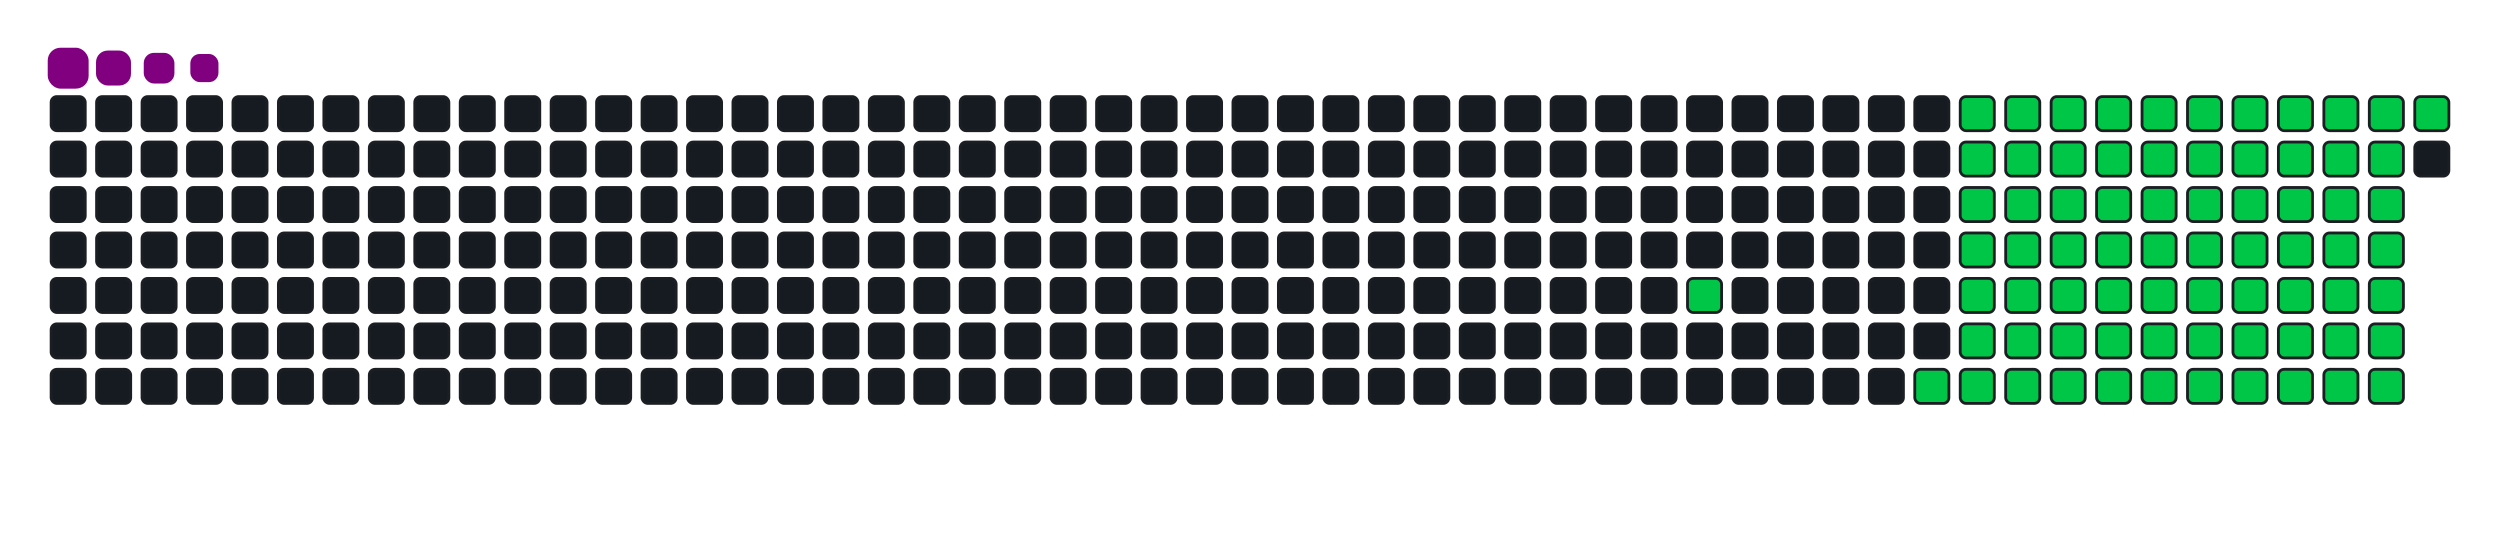 <svg viewBox="-16 -32 880 192" width="880" height="192" xmlns="http://www.w3.org/2000/svg"><desc>Generated with https://github.com/Platane/snk</desc><style>:root{--cb:#1b1f230a;--cs:purple;--ce:#161b22;--c0:#161b22;--c1:#01311f;--c2:#034525;--c3:#0f6d31;--c4:#00c647}.c{shape-rendering:geometricPrecision;fill:#161b22;stroke-width:1px;stroke:#1b1f230a;animation:none 17500ms linear infinite;width:12px;height:12px}@keyframes c0{23.42%{fill:#00c647}23.44%,100%{fill:#161b22}}.c.c0{fill:#00c647;animation-name:c0}@keyframes c1{71.99%{fill:#00c647}72.01%,100%{fill:#161b22}}.c.c1{fill:#00c647;animation-name:c1}@keyframes c2{41.7%{fill:#00c647}41.72%,100%{fill:#161b22}}.c.c2{fill:#00c647;animation-name:c2}@keyframes c3{42.28%{fill:#00c647}42.3%,100%{fill:#161b22}}.c.c3{fill:#00c647;animation-name:c3}@keyframes c4{53.13%{fill:#00c647}53.15%,100%{fill:#161b22}}.c.c4{fill:#00c647;animation-name:c4}@keyframes c5{53.7%{fill:#00c647}53.72%,100%{fill:#161b22}}.c.c5{fill:#00c647;animation-name:c5}@keyframes c6{26.85%{fill:#00c647}26.87%,100%{fill:#161b22}}.c.c6{fill:#00c647;animation-name:c6}@keyframes c7{66.28%{fill:#00c647}66.3%,100%{fill:#161b22}}.c.c7{fill:#00c647;animation-name:c7}@keyframes c8{66.85%{fill:#00c647}66.87%,100%{fill:#161b22}}.c.c8{fill:#00c647;animation-name:c8}@keyframes c9{41.13%{fill:#00c647}41.15%,100%{fill:#161b22}}.c.c9{fill:#00c647;animation-name:c9}@keyframes ca{42.85%{fill:#00c647}42.87%,100%{fill:#161b22}}.c.ca{fill:#00c647;animation-name:ca}@keyframes cb{52.56%{fill:#00c647}52.58%,100%{fill:#161b22}}.c.cb{fill:#00c647;animation-name:cb}@keyframes cc{54.28%{fill:#00c647}54.3%,100%{fill:#161b22}}.c.cc{fill:#00c647;animation-name:cc}@keyframes cd{27.42%{fill:#00c647}27.44%,100%{fill:#161b22}}.c.cd{fill:#00c647;animation-name:cd}@keyframes ce{65.7%{fill:#00c647}65.72%,100%{fill:#161b22}}.c.ce{fill:#00c647;animation-name:ce}@keyframes cf{67.42%{fill:#00c647}67.44%,100%{fill:#161b22}}.c.cf{fill:#00c647;animation-name:cf}@keyframes cg{40.56%{fill:#00c647}40.58%,100%{fill:#161b22}}.c.cg{fill:#00c647;animation-name:cg}@keyframes ch{43.42%{fill:#00c647}43.44%,100%{fill:#161b22}}.c.ch{fill:#00c647;animation-name:ch}@keyframes ci{51.99%{fill:#00c647}52.01%,100%{fill:#161b22}}.c.ci{fill:#00c647;animation-name:ci}@keyframes cj{54.85%{fill:#00c647}54.87%,100%{fill:#161b22}}.c.cj{fill:#00c647;animation-name:cj}@keyframes ck{27.99%{fill:#00c647}28.01%,100%{fill:#161b22}}.c.ck{fill:#00c647;animation-name:ck}@keyframes cl{65.13%{fill:#00c647}65.15%,100%{fill:#161b22}}.c.cl{fill:#00c647;animation-name:cl}@keyframes cm{67.99%{fill:#00c647}68.01%,100%{fill:#161b22}}.c.cm{fill:#00c647;animation-name:cm}@keyframes cn{39.99%{fill:#00c647}40.01%,100%{fill:#161b22}}.c.cn{fill:#00c647;animation-name:cn}@keyframes co{43.99%{fill:#00c647}44.01%,100%{fill:#161b22}}.c.co{fill:#00c647;animation-name:co}@keyframes cp{51.42%{fill:#00c647}51.44%,100%{fill:#161b22}}.c.cp{fill:#00c647;animation-name:cp}@keyframes cq{55.42%{fill:#00c647}55.44%,100%{fill:#161b22}}.c.cq{fill:#00c647;animation-name:cq}@keyframes cr{28.56%{fill:#00c647}28.58%,100%{fill:#161b22}}.c.cr{fill:#00c647;animation-name:cr}@keyframes cs{64.56%{fill:#00c647}64.58%,100%{fill:#161b22}}.c.cs{fill:#00c647;animation-name:cs}@keyframes ct{68.56%{fill:#00c647}68.58%,100%{fill:#161b22}}.c.ct{fill:#00c647;animation-name:ct}@keyframes cu{39.42%{fill:#00c647}39.44%,100%{fill:#161b22}}.c.cu{fill:#00c647;animation-name:cu}@keyframes cv{44.56%{fill:#00c647}44.58%,100%{fill:#161b22}}.c.cv{fill:#00c647;animation-name:cv}@keyframes cw{50.85%{fill:#00c647}50.87%,100%{fill:#161b22}}.c.cw{fill:#00c647;animation-name:cw}@keyframes cx{55.99%{fill:#00c647}56.01%,100%{fill:#161b22}}.c.cx{fill:#00c647;animation-name:cx}@keyframes cy{29.13%{fill:#00c647}29.15%,100%{fill:#161b22}}.c.cy{fill:#00c647;animation-name:cy}@keyframes cz{63.99%{fill:#00c647}64.01%,100%{fill:#161b22}}.c.cz{fill:#00c647;animation-name:cz}@keyframes c10{63.42%{fill:#00c647}63.44%,100%{fill:#161b22}}.c.c10{fill:#00c647;animation-name:c10}@keyframes c11{38.85%{fill:#00c647}38.87%,100%{fill:#161b22}}.c.c11{fill:#00c647;animation-name:c11}@keyframes c12{45.13%{fill:#00c647}45.15%,100%{fill:#161b22}}.c.c12{fill:#00c647;animation-name:c12}@keyframes c13{50.28%{fill:#00c647}50.3%,100%{fill:#161b22}}.c.c13{fill:#00c647;animation-name:c13}@keyframes c14{56.56%{fill:#00c647}56.58%,100%{fill:#161b22}}.c.c14{fill:#00c647;animation-name:c14}@keyframes c15{29.7%{fill:#00c647}29.72%,100%{fill:#161b22}}.c.c15{fill:#00c647;animation-name:c15}@keyframes c16{57.7%{fill:#00c647}57.72%,100%{fill:#161b22}}.c.c16{fill:#00c647;animation-name:c16}@keyframes c17{62.85%{fill:#00c647}62.87%,100%{fill:#161b22}}.c.c17{fill:#00c647;animation-name:c17}@keyframes c18{38.28%{fill:#00c647}38.3%,100%{fill:#161b22}}.c.c18{fill:#00c647;animation-name:c18}@keyframes c19{45.7%{fill:#00c647}45.72%,100%{fill:#161b22}}.c.c19{fill:#00c647;animation-name:c19}@keyframes c1a{49.7%{fill:#00c647}49.72%,100%{fill:#161b22}}.c.c1a{fill:#00c647;animation-name:c1a}@keyframes c1b{49.13%{fill:#00c647}49.15%,100%{fill:#161b22}}.c.c1b{fill:#00c647;animation-name:c1b}@keyframes c1c{30.28%{fill:#00c647}30.3%,100%{fill:#161b22}}.c.c1c{fill:#00c647;animation-name:c1c}@keyframes c1d{58.28%{fill:#00c647}58.3%,100%{fill:#161b22}}.c.c1d{fill:#00c647;animation-name:c1d}@keyframes c1e{62.28%{fill:#00c647}62.3%,100%{fill:#161b22}}.c.c1e{fill:#00c647;animation-name:c1e}@keyframes c1f{37.7%{fill:#00c647}37.72%,100%{fill:#161b22}}.c.c1f{fill:#00c647;animation-name:c1f}@keyframes c1g{46.28%{fill:#00c647}46.3%,100%{fill:#161b22}}.c.c1g{fill:#00c647;animation-name:c1g}@keyframes c1h{46.85%{fill:#00c647}46.87%,100%{fill:#161b22}}.c.c1h{fill:#00c647;animation-name:c1h}@keyframes c1i{48.56%{fill:#00c647}48.58%,100%{fill:#161b22}}.c.c1i{fill:#00c647;animation-name:c1i}@keyframes c1j{30.85%{fill:#00c647}30.87%,100%{fill:#161b22}}.c.c1j{fill:#00c647;animation-name:c1j}@keyframes c1k{58.85%{fill:#00c647}58.87%,100%{fill:#161b22}}.c.c1k{fill:#00c647;animation-name:c1k}@keyframes c1l{61.7%{fill:#00c647}61.72%,100%{fill:#161b22}}.c.c1l{fill:#00c647;animation-name:c1l}@keyframes c1m{37.13%{fill:#00c647}37.15%,100%{fill:#161b22}}.c.c1m{fill:#00c647;animation-name:c1m}@keyframes c1n{36.56%{fill:#00c647}36.58%,100%{fill:#161b22}}.c.c1n{fill:#00c647;animation-name:c1n}@keyframes c1o{47.42%{fill:#00c647}47.44%,100%{fill:#161b22}}.c.c1o{fill:#00c647;animation-name:c1o}@keyframes c1p{47.99%{fill:#00c647}48.01%,100%{fill:#161b22}}.c.c1p{fill:#00c647;animation-name:c1p}@keyframes c1q{31.42%{fill:#00c647}31.44%,100%{fill:#161b22}}.c.c1q{fill:#00c647;animation-name:c1q}@keyframes c1r{59.42%{fill:#00c647}59.44%,100%{fill:#161b22}}.c.c1r{fill:#00c647;animation-name:c1r}@keyframes c1s{61.13%{fill:#00c647}61.15%,100%{fill:#161b22}}.c.c1s{fill:#00c647;animation-name:c1s}@keyframes c1t{34.28%{fill:#00c647}34.3%,100%{fill:#161b22}}.c.c1t{fill:#00c647;animation-name:c1t}@keyframes c1u{33.7%{fill:#00c647}33.72%,100%{fill:#161b22}}.c.c1u{fill:#00c647;animation-name:c1u}@keyframes c1v{33.13%{fill:#00c647}33.15%,100%{fill:#161b22}}.c.c1v{fill:#00c647;animation-name:c1v}@keyframes c1w{32.56%{fill:#00c647}32.58%,100%{fill:#161b22}}.c.c1w{fill:#00c647;animation-name:c1w}@keyframes c1x{31.99%{fill:#00c647}32.01%,100%{fill:#161b22}}.c.c1x{fill:#00c647;animation-name:c1x}@keyframes c1y{59.99%{fill:#00c647}60.01%,100%{fill:#161b22}}.c.c1y{fill:#00c647;animation-name:c1y}@keyframes c1z{60.56%{fill:#00c647}60.58%,100%{fill:#161b22}}.c.c1z{fill:#00c647;animation-name:c1z}@keyframes c20{34.85%{fill:#00c647}34.87%,100%{fill:#161b22}}.c.c20{fill:#00c647;animation-name:c20}.u{transform-origin:0 0;transform:scale(0,1);animation:none linear 17500ms infinite}@keyframes u0{23.42%{transform:scale(0.000,1)}23.44%,26.85%{transform:scale(0.014,1)}26.87%,27.42%{transform:scale(0.027,1)}27.44%,27.99%{transform:scale(0.041,1)}28.01%,28.56%{transform:scale(0.055,1)}28.58%,29.13%{transform:scale(0.068,1)}29.15%,29.7%{transform:scale(0.082,1)}29.72%,30.28%{transform:scale(0.096,1)}30.3%,30.85%{transform:scale(0.110,1)}30.87%,31.42%{transform:scale(0.123,1)}31.44%,31.99%{transform:scale(0.137,1)}32.01%,32.56%{transform:scale(0.151,1)}32.58%,33.13%{transform:scale(0.164,1)}33.15%,33.7%{transform:scale(0.178,1)}33.72%,34.28%{transform:scale(0.192,1)}34.3%,34.85%{transform:scale(0.205,1)}34.87%,36.56%{transform:scale(0.219,1)}36.58%,37.13%{transform:scale(0.233,1)}37.15%,37.7%{transform:scale(0.247,1)}37.72%,38.28%{transform:scale(0.260,1)}38.3%,38.85%{transform:scale(0.274,1)}38.87%,39.42%{transform:scale(0.288,1)}39.44%,39.99%{transform:scale(0.301,1)}40.01%,40.56%{transform:scale(0.315,1)}40.58%,41.13%{transform:scale(0.329,1)}41.15%,41.7%{transform:scale(0.342,1)}41.72%,42.28%{transform:scale(0.356,1)}42.3%,42.85%{transform:scale(0.370,1)}42.87%,43.42%{transform:scale(0.384,1)}43.44%,43.99%{transform:scale(0.397,1)}44.01%,44.56%{transform:scale(0.411,1)}44.58%,45.13%{transform:scale(0.425,1)}45.15%,45.7%{transform:scale(0.438,1)}45.72%,46.28%{transform:scale(0.452,1)}46.3%,46.85%{transform:scale(0.466,1)}46.87%,47.42%{transform:scale(0.479,1)}47.44%,47.99%{transform:scale(0.493,1)}48.01%,48.56%{transform:scale(0.507,1)}48.58%,49.13%{transform:scale(0.521,1)}49.15%,49.7%{transform:scale(0.534,1)}49.72%,50.28%{transform:scale(0.548,1)}50.3%,50.85%{transform:scale(0.562,1)}50.87%,51.42%{transform:scale(0.575,1)}51.44%,51.99%{transform:scale(0.589,1)}52.01%,52.56%{transform:scale(0.603,1)}52.58%,53.13%{transform:scale(0.616,1)}53.15%,53.7%{transform:scale(0.630,1)}53.72%,54.28%{transform:scale(0.644,1)}54.3%,54.85%{transform:scale(0.658,1)}54.87%,55.42%{transform:scale(0.671,1)}55.44%,55.99%{transform:scale(0.685,1)}56.01%,56.56%{transform:scale(0.699,1)}56.58%,57.7%{transform:scale(0.712,1)}57.72%,58.28%{transform:scale(0.726,1)}58.3%,58.85%{transform:scale(0.740,1)}58.87%,59.42%{transform:scale(0.753,1)}59.44%,59.99%{transform:scale(0.767,1)}60.01%,60.56%{transform:scale(0.781,1)}60.58%,61.13%{transform:scale(0.795,1)}61.15%,61.7%{transform:scale(0.808,1)}61.72%,62.28%{transform:scale(0.822,1)}62.3%,62.85%{transform:scale(0.836,1)}62.87%,63.42%{transform:scale(0.849,1)}63.44%,63.99%{transform:scale(0.863,1)}64.01%,64.56%{transform:scale(0.877,1)}64.58%,65.13%{transform:scale(0.890,1)}65.15%,65.7%{transform:scale(0.904,1)}65.72%,66.28%{transform:scale(0.918,1)}66.3%,66.85%{transform:scale(0.932,1)}66.87%,67.42%{transform:scale(0.945,1)}67.44%,67.99%{transform:scale(0.959,1)}68.01%,68.56%{transform:scale(0.973,1)}68.58%,71.99%{transform:scale(0.986,1)}72.01%,100%{transform:scale(1.000,1)}}.u.u0{fill:#00c647;animation-name:u0;transform-origin:0.0px 0}.s{shape-rendering:geometricPrecision;fill:purple;animation:none linear 17500ms infinite}@keyframes s0{0%,99.43%{transform:translate(0px,-16px)}0.57%{transform:translate(0px,0px)}21.14%{transform:translate(576px,0px)}23.43%{transform:translate(576px,64px)}32%{transform:translate(816px,64px)}34.29%{transform:translate(816px,0px)}34.86%{transform:translate(832px,0px)}35.43%{transform:translate(832px,16px)}36.57%{transform:translate(800px,16px)}37.14%{transform:translate(800px,0px)}41.71%{transform:translate(672px,0px)}42.29%{transform:translate(672px,16px)}46.29%{transform:translate(784px,16px)}46.86%{transform:translate(784px,32px)}47.43%{transform:translate(800px,32px)}48%{transform:translate(800px,48px)}49.14%{transform:translate(768px,48px)}49.71%{transform:translate(768px,32px)}53.14%{transform:translate(672px,32px)}53.71%{transform:translate(672px,48px)}56.57%{transform:translate(752px,48px)}57.71%{transform:translate(752px,80px)}60%{transform:translate(816px,80px)}60.57%{transform:translate(816px,96px)}63.43%{transform:translate(736px,96px)}64%{transform:translate(736px,80px)}66.29%{transform:translate(672px,80px)}66.86%{transform:translate(672px,96px)}68.57%{transform:translate(720px,96px)}69.14%{transform:translate(720px,80px)}71.43%{transform:translate(656px,80px)}72%{transform:translate(656px,96px)}90.86%{transform:translate(128px,96px)}92%{transform:translate(128px,64px)}93.71%{transform:translate(80px,64px)}94.29%{transform:translate(80px,48px)}95.43%{transform:translate(48px,48px)}97.71%{transform:translate(48px,-16px)}}.s.s0{transform:translate(0px,-16px);animation-name:s0}@keyframes s1{0%,99.43%{transform:translate(16px,-16px)}0.57%{transform:translate(0px,-16px)}1.14%{transform:translate(0px,0px)}21.71%{transform:translate(576px,0px)}24%{transform:translate(576px,64px)}32.57%{transform:translate(816px,64px)}34.86%{transform:translate(816px,0px)}35.43%{transform:translate(832px,0px)}36%{transform:translate(832px,16px)}37.14%{transform:translate(800px,16px)}37.71%{transform:translate(800px,0px)}42.29%{transform:translate(672px,0px)}42.86%{transform:translate(672px,16px)}46.86%{transform:translate(784px,16px)}47.43%{transform:translate(784px,32px)}48%{transform:translate(800px,32px)}48.57%{transform:translate(800px,48px)}49.71%{transform:translate(768px,48px)}50.29%{transform:translate(768px,32px)}53.71%{transform:translate(672px,32px)}54.29%{transform:translate(672px,48px)}57.14%{transform:translate(752px,48px)}58.29%{transform:translate(752px,80px)}60.57%{transform:translate(816px,80px)}61.14%{transform:translate(816px,96px)}64%{transform:translate(736px,96px)}64.57%{transform:translate(736px,80px)}66.86%{transform:translate(672px,80px)}67.43%{transform:translate(672px,96px)}69.14%{transform:translate(720px,96px)}69.71%{transform:translate(720px,80px)}72%{transform:translate(656px,80px)}72.57%{transform:translate(656px,96px)}91.43%{transform:translate(128px,96px)}92.57%{transform:translate(128px,64px)}94.29%{transform:translate(80px,64px)}94.86%{transform:translate(80px,48px)}96%{transform:translate(48px,48px)}98.29%{transform:translate(48px,-16px)}}.s.s1{transform:translate(16px,-16px);animation-name:s1}@keyframes s2{0%,99.43%{transform:translate(32px,-16px)}1.14%{transform:translate(0px,-16px)}1.71%{transform:translate(0px,0px)}22.29%{transform:translate(576px,0px)}24.57%{transform:translate(576px,64px)}33.14%{transform:translate(816px,64px)}35.43%{transform:translate(816px,0px)}36%{transform:translate(832px,0px)}36.57%{transform:translate(832px,16px)}37.71%{transform:translate(800px,16px)}38.29%{transform:translate(800px,0px)}42.86%{transform:translate(672px,0px)}43.43%{transform:translate(672px,16px)}47.43%{transform:translate(784px,16px)}48%{transform:translate(784px,32px)}48.57%{transform:translate(800px,32px)}49.14%{transform:translate(800px,48px)}50.29%{transform:translate(768px,48px)}50.86%{transform:translate(768px,32px)}54.29%{transform:translate(672px,32px)}54.86%{transform:translate(672px,48px)}57.71%{transform:translate(752px,48px)}58.86%{transform:translate(752px,80px)}61.14%{transform:translate(816px,80px)}61.71%{transform:translate(816px,96px)}64.57%{transform:translate(736px,96px)}65.14%{transform:translate(736px,80px)}67.43%{transform:translate(672px,80px)}68%{transform:translate(672px,96px)}69.71%{transform:translate(720px,96px)}70.29%{transform:translate(720px,80px)}72.57%{transform:translate(656px,80px)}73.14%{transform:translate(656px,96px)}92%{transform:translate(128px,96px)}93.14%{transform:translate(128px,64px)}94.86%{transform:translate(80px,64px)}95.43%{transform:translate(80px,48px)}96.57%{transform:translate(48px,48px)}98.86%{transform:translate(48px,-16px)}}.s.s2{transform:translate(32px,-16px);animation-name:s2}@keyframes s3{0%,99.43%{transform:translate(48px,-16px)}1.71%{transform:translate(0px,-16px)}2.29%{transform:translate(0px,0px)}22.86%{transform:translate(576px,0px)}25.14%{transform:translate(576px,64px)}33.71%{transform:translate(816px,64px)}36%{transform:translate(816px,0px)}36.57%{transform:translate(832px,0px)}37.14%{transform:translate(832px,16px)}38.29%{transform:translate(800px,16px)}38.86%{transform:translate(800px,0px)}43.43%{transform:translate(672px,0px)}44%{transform:translate(672px,16px)}48%{transform:translate(784px,16px)}48.57%{transform:translate(784px,32px)}49.14%{transform:translate(800px,32px)}49.71%{transform:translate(800px,48px)}50.86%{transform:translate(768px,48px)}51.43%{transform:translate(768px,32px)}54.86%{transform:translate(672px,32px)}55.43%{transform:translate(672px,48px)}58.29%{transform:translate(752px,48px)}59.43%{transform:translate(752px,80px)}61.71%{transform:translate(816px,80px)}62.29%{transform:translate(816px,96px)}65.14%{transform:translate(736px,96px)}65.71%{transform:translate(736px,80px)}68%{transform:translate(672px,80px)}68.57%{transform:translate(672px,96px)}70.29%{transform:translate(720px,96px)}70.86%{transform:translate(720px,80px)}73.14%{transform:translate(656px,80px)}73.71%{transform:translate(656px,96px)}92.57%{transform:translate(128px,96px)}93.71%{transform:translate(128px,64px)}95.43%{transform:translate(80px,64px)}96%{transform:translate(80px,48px)}97.14%{transform:translate(48px,48px)}}.s.s3{transform:translate(48px,-16px);animation-name:s3}</style><rect class="c" x="2" y="2" rx="2" ry="2"/><rect class="c" x="2" y="18" rx="2" ry="2"/><rect class="c" x="2" y="34" rx="2" ry="2"/><rect class="c" x="2" y="50" rx="2" ry="2"/><rect class="c" x="2" y="66" rx="2" ry="2"/><rect class="c" x="2" y="82" rx="2" ry="2"/><rect class="c" x="2" y="98" rx="2" ry="2"/><rect class="c" x="18" y="2" rx="2" ry="2"/><rect class="c" x="18" y="18" rx="2" ry="2"/><rect class="c" x="18" y="34" rx="2" ry="2"/><rect class="c" x="18" y="50" rx="2" ry="2"/><rect class="c" x="18" y="66" rx="2" ry="2"/><rect class="c" x="18" y="82" rx="2" ry="2"/><rect class="c" x="18" y="98" rx="2" ry="2"/><rect class="c" x="34" y="2" rx="2" ry="2"/><rect class="c" x="34" y="18" rx="2" ry="2"/><rect class="c" x="34" y="34" rx="2" ry="2"/><rect class="c" x="34" y="50" rx="2" ry="2"/><rect class="c" x="34" y="66" rx="2" ry="2"/><rect class="c" x="34" y="82" rx="2" ry="2"/><rect class="c" x="34" y="98" rx="2" ry="2"/><rect class="c" x="50" y="2" rx="2" ry="2"/><rect class="c" x="50" y="18" rx="2" ry="2"/><rect class="c" x="50" y="34" rx="2" ry="2"/><rect class="c" x="50" y="50" rx="2" ry="2"/><rect class="c" x="50" y="66" rx="2" ry="2"/><rect class="c" x="50" y="82" rx="2" ry="2"/><rect class="c" x="50" y="98" rx="2" ry="2"/><rect class="c" x="66" y="2" rx="2" ry="2"/><rect class="c" x="66" y="18" rx="2" ry="2"/><rect class="c" x="66" y="34" rx="2" ry="2"/><rect class="c" x="66" y="50" rx="2" ry="2"/><rect class="c" x="66" y="66" rx="2" ry="2"/><rect class="c" x="66" y="82" rx="2" ry="2"/><rect class="c" x="66" y="98" rx="2" ry="2"/><rect class="c" x="82" y="2" rx="2" ry="2"/><rect class="c" x="82" y="18" rx="2" ry="2"/><rect class="c" x="82" y="34" rx="2" ry="2"/><rect class="c" x="82" y="50" rx="2" ry="2"/><rect class="c" x="82" y="66" rx="2" ry="2"/><rect class="c" x="82" y="82" rx="2" ry="2"/><rect class="c" x="82" y="98" rx="2" ry="2"/><rect class="c" x="98" y="2" rx="2" ry="2"/><rect class="c" x="98" y="18" rx="2" ry="2"/><rect class="c" x="98" y="34" rx="2" ry="2"/><rect class="c" x="98" y="50" rx="2" ry="2"/><rect class="c" x="98" y="66" rx="2" ry="2"/><rect class="c" x="98" y="82" rx="2" ry="2"/><rect class="c" x="98" y="98" rx="2" ry="2"/><rect class="c" x="114" y="2" rx="2" ry="2"/><rect class="c" x="114" y="18" rx="2" ry="2"/><rect class="c" x="114" y="34" rx="2" ry="2"/><rect class="c" x="114" y="50" rx="2" ry="2"/><rect class="c" x="114" y="66" rx="2" ry="2"/><rect class="c" x="114" y="82" rx="2" ry="2"/><rect class="c" x="114" y="98" rx="2" ry="2"/><rect class="c" x="130" y="2" rx="2" ry="2"/><rect class="c" x="130" y="18" rx="2" ry="2"/><rect class="c" x="130" y="34" rx="2" ry="2"/><rect class="c" x="130" y="50" rx="2" ry="2"/><rect class="c" x="130" y="66" rx="2" ry="2"/><rect class="c" x="130" y="82" rx="2" ry="2"/><rect class="c" x="130" y="98" rx="2" ry="2"/><rect class="c" x="146" y="2" rx="2" ry="2"/><rect class="c" x="146" y="18" rx="2" ry="2"/><rect class="c" x="146" y="34" rx="2" ry="2"/><rect class="c" x="146" y="50" rx="2" ry="2"/><rect class="c" x="146" y="66" rx="2" ry="2"/><rect class="c" x="146" y="82" rx="2" ry="2"/><rect class="c" x="146" y="98" rx="2" ry="2"/><rect class="c" x="162" y="2" rx="2" ry="2"/><rect class="c" x="162" y="18" rx="2" ry="2"/><rect class="c" x="162" y="34" rx="2" ry="2"/><rect class="c" x="162" y="50" rx="2" ry="2"/><rect class="c" x="162" y="66" rx="2" ry="2"/><rect class="c" x="162" y="82" rx="2" ry="2"/><rect class="c" x="162" y="98" rx="2" ry="2"/><rect class="c" x="178" y="2" rx="2" ry="2"/><rect class="c" x="178" y="18" rx="2" ry="2"/><rect class="c" x="178" y="34" rx="2" ry="2"/><rect class="c" x="178" y="50" rx="2" ry="2"/><rect class="c" x="178" y="66" rx="2" ry="2"/><rect class="c" x="178" y="82" rx="2" ry="2"/><rect class="c" x="178" y="98" rx="2" ry="2"/><rect class="c" x="194" y="2" rx="2" ry="2"/><rect class="c" x="194" y="18" rx="2" ry="2"/><rect class="c" x="194" y="34" rx="2" ry="2"/><rect class="c" x="194" y="50" rx="2" ry="2"/><rect class="c" x="194" y="66" rx="2" ry="2"/><rect class="c" x="194" y="82" rx="2" ry="2"/><rect class="c" x="194" y="98" rx="2" ry="2"/><rect class="c" x="210" y="2" rx="2" ry="2"/><rect class="c" x="210" y="18" rx="2" ry="2"/><rect class="c" x="210" y="34" rx="2" ry="2"/><rect class="c" x="210" y="50" rx="2" ry="2"/><rect class="c" x="210" y="66" rx="2" ry="2"/><rect class="c" x="210" y="82" rx="2" ry="2"/><rect class="c" x="210" y="98" rx="2" ry="2"/><rect class="c" x="226" y="2" rx="2" ry="2"/><rect class="c" x="226" y="18" rx="2" ry="2"/><rect class="c" x="226" y="34" rx="2" ry="2"/><rect class="c" x="226" y="50" rx="2" ry="2"/><rect class="c" x="226" y="66" rx="2" ry="2"/><rect class="c" x="226" y="82" rx="2" ry="2"/><rect class="c" x="226" y="98" rx="2" ry="2"/><rect class="c" x="242" y="2" rx="2" ry="2"/><rect class="c" x="242" y="18" rx="2" ry="2"/><rect class="c" x="242" y="34" rx="2" ry="2"/><rect class="c" x="242" y="50" rx="2" ry="2"/><rect class="c" x="242" y="66" rx="2" ry="2"/><rect class="c" x="242" y="82" rx="2" ry="2"/><rect class="c" x="242" y="98" rx="2" ry="2"/><rect class="c" x="258" y="2" rx="2" ry="2"/><rect class="c" x="258" y="18" rx="2" ry="2"/><rect class="c" x="258" y="34" rx="2" ry="2"/><rect class="c" x="258" y="50" rx="2" ry="2"/><rect class="c" x="258" y="66" rx="2" ry="2"/><rect class="c" x="258" y="82" rx="2" ry="2"/><rect class="c" x="258" y="98" rx="2" ry="2"/><rect class="c" x="274" y="2" rx="2" ry="2"/><rect class="c" x="274" y="18" rx="2" ry="2"/><rect class="c" x="274" y="34" rx="2" ry="2"/><rect class="c" x="274" y="50" rx="2" ry="2"/><rect class="c" x="274" y="66" rx="2" ry="2"/><rect class="c" x="274" y="82" rx="2" ry="2"/><rect class="c" x="274" y="98" rx="2" ry="2"/><rect class="c" x="290" y="2" rx="2" ry="2"/><rect class="c" x="290" y="18" rx="2" ry="2"/><rect class="c" x="290" y="34" rx="2" ry="2"/><rect class="c" x="290" y="50" rx="2" ry="2"/><rect class="c" x="290" y="66" rx="2" ry="2"/><rect class="c" x="290" y="82" rx="2" ry="2"/><rect class="c" x="290" y="98" rx="2" ry="2"/><rect class="c" x="306" y="2" rx="2" ry="2"/><rect class="c" x="306" y="18" rx="2" ry="2"/><rect class="c" x="306" y="34" rx="2" ry="2"/><rect class="c" x="306" y="50" rx="2" ry="2"/><rect class="c" x="306" y="66" rx="2" ry="2"/><rect class="c" x="306" y="82" rx="2" ry="2"/><rect class="c" x="306" y="98" rx="2" ry="2"/><rect class="c" x="322" y="2" rx="2" ry="2"/><rect class="c" x="322" y="18" rx="2" ry="2"/><rect class="c" x="322" y="34" rx="2" ry="2"/><rect class="c" x="322" y="50" rx="2" ry="2"/><rect class="c" x="322" y="66" rx="2" ry="2"/><rect class="c" x="322" y="82" rx="2" ry="2"/><rect class="c" x="322" y="98" rx="2" ry="2"/><rect class="c" x="338" y="2" rx="2" ry="2"/><rect class="c" x="338" y="18" rx="2" ry="2"/><rect class="c" x="338" y="34" rx="2" ry="2"/><rect class="c" x="338" y="50" rx="2" ry="2"/><rect class="c" x="338" y="66" rx="2" ry="2"/><rect class="c" x="338" y="82" rx="2" ry="2"/><rect class="c" x="338" y="98" rx="2" ry="2"/><rect class="c" x="354" y="2" rx="2" ry="2"/><rect class="c" x="354" y="18" rx="2" ry="2"/><rect class="c" x="354" y="34" rx="2" ry="2"/><rect class="c" x="354" y="50" rx="2" ry="2"/><rect class="c" x="354" y="66" rx="2" ry="2"/><rect class="c" x="354" y="82" rx="2" ry="2"/><rect class="c" x="354" y="98" rx="2" ry="2"/><rect class="c" x="370" y="2" rx="2" ry="2"/><rect class="c" x="370" y="18" rx="2" ry="2"/><rect class="c" x="370" y="34" rx="2" ry="2"/><rect class="c" x="370" y="50" rx="2" ry="2"/><rect class="c" x="370" y="66" rx="2" ry="2"/><rect class="c" x="370" y="82" rx="2" ry="2"/><rect class="c" x="370" y="98" rx="2" ry="2"/><rect class="c" x="386" y="2" rx="2" ry="2"/><rect class="c" x="386" y="18" rx="2" ry="2"/><rect class="c" x="386" y="34" rx="2" ry="2"/><rect class="c" x="386" y="50" rx="2" ry="2"/><rect class="c" x="386" y="66" rx="2" ry="2"/><rect class="c" x="386" y="82" rx="2" ry="2"/><rect class="c" x="386" y="98" rx="2" ry="2"/><rect class="c" x="402" y="2" rx="2" ry="2"/><rect class="c" x="402" y="18" rx="2" ry="2"/><rect class="c" x="402" y="34" rx="2" ry="2"/><rect class="c" x="402" y="50" rx="2" ry="2"/><rect class="c" x="402" y="66" rx="2" ry="2"/><rect class="c" x="402" y="82" rx="2" ry="2"/><rect class="c" x="402" y="98" rx="2" ry="2"/><rect class="c" x="418" y="2" rx="2" ry="2"/><rect class="c" x="418" y="18" rx="2" ry="2"/><rect class="c" x="418" y="34" rx="2" ry="2"/><rect class="c" x="418" y="50" rx="2" ry="2"/><rect class="c" x="418" y="66" rx="2" ry="2"/><rect class="c" x="418" y="82" rx="2" ry="2"/><rect class="c" x="418" y="98" rx="2" ry="2"/><rect class="c" x="434" y="2" rx="2" ry="2"/><rect class="c" x="434" y="18" rx="2" ry="2"/><rect class="c" x="434" y="34" rx="2" ry="2"/><rect class="c" x="434" y="50" rx="2" ry="2"/><rect class="c" x="434" y="66" rx="2" ry="2"/><rect class="c" x="434" y="82" rx="2" ry="2"/><rect class="c" x="434" y="98" rx="2" ry="2"/><rect class="c" x="450" y="2" rx="2" ry="2"/><rect class="c" x="450" y="18" rx="2" ry="2"/><rect class="c" x="450" y="34" rx="2" ry="2"/><rect class="c" x="450" y="50" rx="2" ry="2"/><rect class="c" x="450" y="66" rx="2" ry="2"/><rect class="c" x="450" y="82" rx="2" ry="2"/><rect class="c" x="450" y="98" rx="2" ry="2"/><rect class="c" x="466" y="2" rx="2" ry="2"/><rect class="c" x="466" y="18" rx="2" ry="2"/><rect class="c" x="466" y="34" rx="2" ry="2"/><rect class="c" x="466" y="50" rx="2" ry="2"/><rect class="c" x="466" y="66" rx="2" ry="2"/><rect class="c" x="466" y="82" rx="2" ry="2"/><rect class="c" x="466" y="98" rx="2" ry="2"/><rect class="c" x="482" y="2" rx="2" ry="2"/><rect class="c" x="482" y="18" rx="2" ry="2"/><rect class="c" x="482" y="34" rx="2" ry="2"/><rect class="c" x="482" y="50" rx="2" ry="2"/><rect class="c" x="482" y="66" rx="2" ry="2"/><rect class="c" x="482" y="82" rx="2" ry="2"/><rect class="c" x="482" y="98" rx="2" ry="2"/><rect class="c" x="498" y="2" rx="2" ry="2"/><rect class="c" x="498" y="18" rx="2" ry="2"/><rect class="c" x="498" y="34" rx="2" ry="2"/><rect class="c" x="498" y="50" rx="2" ry="2"/><rect class="c" x="498" y="66" rx="2" ry="2"/><rect class="c" x="498" y="82" rx="2" ry="2"/><rect class="c" x="498" y="98" rx="2" ry="2"/><rect class="c" x="514" y="2" rx="2" ry="2"/><rect class="c" x="514" y="18" rx="2" ry="2"/><rect class="c" x="514" y="34" rx="2" ry="2"/><rect class="c" x="514" y="50" rx="2" ry="2"/><rect class="c" x="514" y="66" rx="2" ry="2"/><rect class="c" x="514" y="82" rx="2" ry="2"/><rect class="c" x="514" y="98" rx="2" ry="2"/><rect class="c" x="530" y="2" rx="2" ry="2"/><rect class="c" x="530" y="18" rx="2" ry="2"/><rect class="c" x="530" y="34" rx="2" ry="2"/><rect class="c" x="530" y="50" rx="2" ry="2"/><rect class="c" x="530" y="66" rx="2" ry="2"/><rect class="c" x="530" y="82" rx="2" ry="2"/><rect class="c" x="530" y="98" rx="2" ry="2"/><rect class="c" x="546" y="2" rx="2" ry="2"/><rect class="c" x="546" y="18" rx="2" ry="2"/><rect class="c" x="546" y="34" rx="2" ry="2"/><rect class="c" x="546" y="50" rx="2" ry="2"/><rect class="c" x="546" y="66" rx="2" ry="2"/><rect class="c" x="546" y="82" rx="2" ry="2"/><rect class="c" x="546" y="98" rx="2" ry="2"/><rect class="c" x="562" y="2" rx="2" ry="2"/><rect class="c" x="562" y="18" rx="2" ry="2"/><rect class="c" x="562" y="34" rx="2" ry="2"/><rect class="c" x="562" y="50" rx="2" ry="2"/><rect class="c" x="562" y="66" rx="2" ry="2"/><rect class="c" x="562" y="82" rx="2" ry="2"/><rect class="c" x="562" y="98" rx="2" ry="2"/><rect class="c" x="578" y="2" rx="2" ry="2"/><rect class="c" x="578" y="18" rx="2" ry="2"/><rect class="c" x="578" y="34" rx="2" ry="2"/><rect class="c" x="578" y="50" rx="2" ry="2"/><rect class="c c0" x="578" y="66" rx="2" ry="2"/><rect class="c" x="578" y="82" rx="2" ry="2"/><rect class="c" x="578" y="98" rx="2" ry="2"/><rect class="c" x="594" y="2" rx="2" ry="2"/><rect class="c" x="594" y="18" rx="2" ry="2"/><rect class="c" x="594" y="34" rx="2" ry="2"/><rect class="c" x="594" y="50" rx="2" ry="2"/><rect class="c" x="594" y="66" rx="2" ry="2"/><rect class="c" x="594" y="82" rx="2" ry="2"/><rect class="c" x="594" y="98" rx="2" ry="2"/><rect class="c" x="610" y="2" rx="2" ry="2"/><rect class="c" x="610" y="18" rx="2" ry="2"/><rect class="c" x="610" y="34" rx="2" ry="2"/><rect class="c" x="610" y="50" rx="2" ry="2"/><rect class="c" x="610" y="66" rx="2" ry="2"/><rect class="c" x="610" y="82" rx="2" ry="2"/><rect class="c" x="610" y="98" rx="2" ry="2"/><rect class="c" x="626" y="2" rx="2" ry="2"/><rect class="c" x="626" y="18" rx="2" ry="2"/><rect class="c" x="626" y="34" rx="2" ry="2"/><rect class="c" x="626" y="50" rx="2" ry="2"/><rect class="c" x="626" y="66" rx="2" ry="2"/><rect class="c" x="626" y="82" rx="2" ry="2"/><rect class="c" x="626" y="98" rx="2" ry="2"/><rect class="c" x="642" y="2" rx="2" ry="2"/><rect class="c" x="642" y="18" rx="2" ry="2"/><rect class="c" x="642" y="34" rx="2" ry="2"/><rect class="c" x="642" y="50" rx="2" ry="2"/><rect class="c" x="642" y="66" rx="2" ry="2"/><rect class="c" x="642" y="82" rx="2" ry="2"/><rect class="c" x="642" y="98" rx="2" ry="2"/><rect class="c" x="658" y="2" rx="2" ry="2"/><rect class="c" x="658" y="18" rx="2" ry="2"/><rect class="c" x="658" y="34" rx="2" ry="2"/><rect class="c" x="658" y="50" rx="2" ry="2"/><rect class="c" x="658" y="66" rx="2" ry="2"/><rect class="c" x="658" y="82" rx="2" ry="2"/><rect class="c c1" x="658" y="98" rx="2" ry="2"/><rect class="c c2" x="674" y="2" rx="2" ry="2"/><rect class="c c3" x="674" y="18" rx="2" ry="2"/><rect class="c c4" x="674" y="34" rx="2" ry="2"/><rect class="c c5" x="674" y="50" rx="2" ry="2"/><rect class="c c6" x="674" y="66" rx="2" ry="2"/><rect class="c c7" x="674" y="82" rx="2" ry="2"/><rect class="c c8" x="674" y="98" rx="2" ry="2"/><rect class="c c9" x="690" y="2" rx="2" ry="2"/><rect class="c ca" x="690" y="18" rx="2" ry="2"/><rect class="c cb" x="690" y="34" rx="2" ry="2"/><rect class="c cc" x="690" y="50" rx="2" ry="2"/><rect class="c cd" x="690" y="66" rx="2" ry="2"/><rect class="c ce" x="690" y="82" rx="2" ry="2"/><rect class="c cf" x="690" y="98" rx="2" ry="2"/><rect class="c cg" x="706" y="2" rx="2" ry="2"/><rect class="c ch" x="706" y="18" rx="2" ry="2"/><rect class="c ci" x="706" y="34" rx="2" ry="2"/><rect class="c cj" x="706" y="50" rx="2" ry="2"/><rect class="c ck" x="706" y="66" rx="2" ry="2"/><rect class="c cl" x="706" y="82" rx="2" ry="2"/><rect class="c cm" x="706" y="98" rx="2" ry="2"/><rect class="c cn" x="722" y="2" rx="2" ry="2"/><rect class="c co" x="722" y="18" rx="2" ry="2"/><rect class="c cp" x="722" y="34" rx="2" ry="2"/><rect class="c cq" x="722" y="50" rx="2" ry="2"/><rect class="c cr" x="722" y="66" rx="2" ry="2"/><rect class="c cs" x="722" y="82" rx="2" ry="2"/><rect class="c ct" x="722" y="98" rx="2" ry="2"/><rect class="c cu" x="738" y="2" rx="2" ry="2"/><rect class="c cv" x="738" y="18" rx="2" ry="2"/><rect class="c cw" x="738" y="34" rx="2" ry="2"/><rect class="c cx" x="738" y="50" rx="2" ry="2"/><rect class="c cy" x="738" y="66" rx="2" ry="2"/><rect class="c cz" x="738" y="82" rx="2" ry="2"/><rect class="c c10" x="738" y="98" rx="2" ry="2"/><rect class="c c11" x="754" y="2" rx="2" ry="2"/><rect class="c c12" x="754" y="18" rx="2" ry="2"/><rect class="c c13" x="754" y="34" rx="2" ry="2"/><rect class="c c14" x="754" y="50" rx="2" ry="2"/><rect class="c c15" x="754" y="66" rx="2" ry="2"/><rect class="c c16" x="754" y="82" rx="2" ry="2"/><rect class="c c17" x="754" y="98" rx="2" ry="2"/><rect class="c c18" x="770" y="2" rx="2" ry="2"/><rect class="c c19" x="770" y="18" rx="2" ry="2"/><rect class="c c1a" x="770" y="34" rx="2" ry="2"/><rect class="c c1b" x="770" y="50" rx="2" ry="2"/><rect class="c c1c" x="770" y="66" rx="2" ry="2"/><rect class="c c1d" x="770" y="82" rx="2" ry="2"/><rect class="c c1e" x="770" y="98" rx="2" ry="2"/><rect class="c c1f" x="786" y="2" rx="2" ry="2"/><rect class="c c1g" x="786" y="18" rx="2" ry="2"/><rect class="c c1h" x="786" y="34" rx="2" ry="2"/><rect class="c c1i" x="786" y="50" rx="2" ry="2"/><rect class="c c1j" x="786" y="66" rx="2" ry="2"/><rect class="c c1k" x="786" y="82" rx="2" ry="2"/><rect class="c c1l" x="786" y="98" rx="2" ry="2"/><rect class="c c1m" x="802" y="2" rx="2" ry="2"/><rect class="c c1n" x="802" y="18" rx="2" ry="2"/><rect class="c c1o" x="802" y="34" rx="2" ry="2"/><rect class="c c1p" x="802" y="50" rx="2" ry="2"/><rect class="c c1q" x="802" y="66" rx="2" ry="2"/><rect class="c c1r" x="802" y="82" rx="2" ry="2"/><rect class="c c1s" x="802" y="98" rx="2" ry="2"/><rect class="c c1t" x="818" y="2" rx="2" ry="2"/><rect class="c c1u" x="818" y="18" rx="2" ry="2"/><rect class="c c1v" x="818" y="34" rx="2" ry="2"/><rect class="c c1w" x="818" y="50" rx="2" ry="2"/><rect class="c c1x" x="818" y="66" rx="2" ry="2"/><rect class="c c1y" x="818" y="82" rx="2" ry="2"/><rect class="c c1z" x="818" y="98" rx="2" ry="2"/><rect class="c c20" x="834" y="2" rx="2" ry="2"/><rect class="c" x="834" y="18" rx="2" ry="2"/><rect class="u u0" height="12" width="848.6" x="0.0" y="144"/><rect class="s s0" x="0.8" y="0.8" width="14.4" height="14.4" rx="4.5" ry="4.5"/><rect class="s s1" x="1.8" y="1.8" width="12.3" height="12.3" rx="4.1" ry="4.1"/><rect class="s s2" x="2.6" y="2.6" width="10.8" height="10.8" rx="3.6" ry="3.6"/><rect class="s s3" x="3.0" y="3.0" width="9.9" height="9.9" rx="3.3" ry="3.3"/></svg>